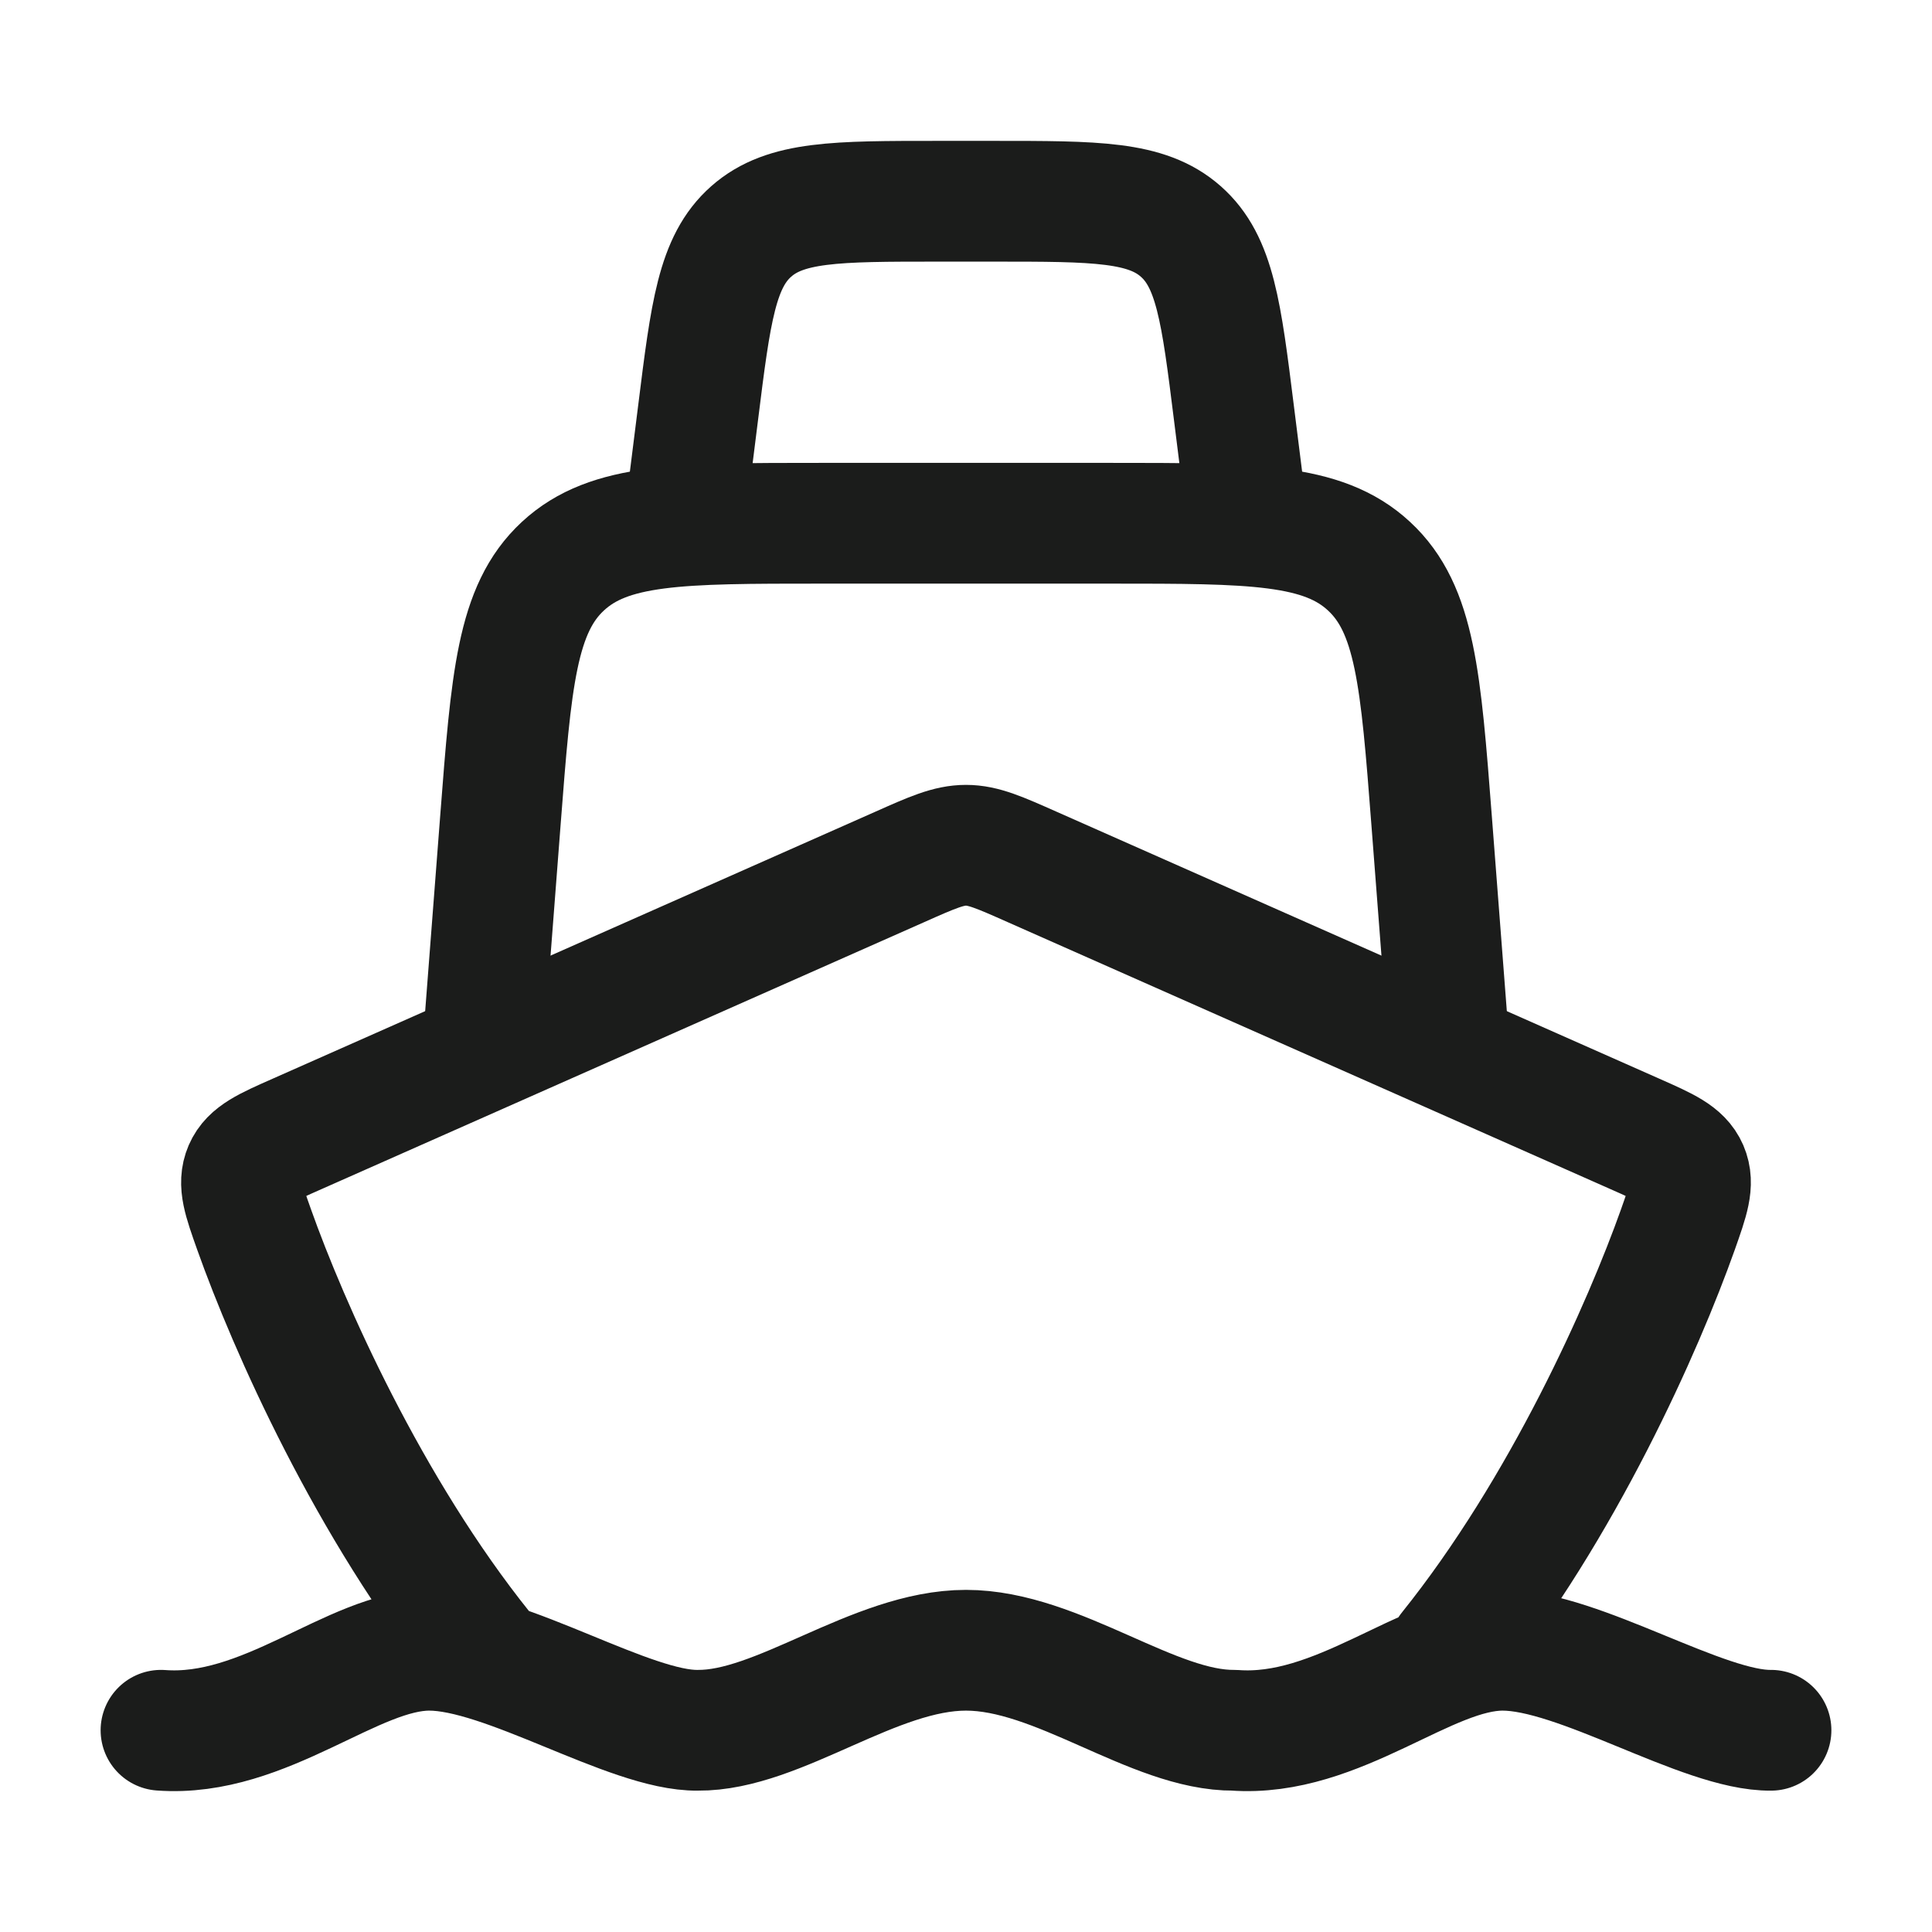 <svg xmlns="http://www.w3.org/2000/svg" width="24" height="24" fill="none" viewBox="0 0 24 24">
  <path stroke="#1B1C1B" stroke-linecap="round" stroke-linejoin="round" stroke-width="1.5" d="M2 21.494c1.295.096 2.384-.994 3.333-.994.95 0 2.492 1.005 3.334.994 1.01.009 2.193-.994 3.333-.994 1.14 0 2.323 1.003 3.333.994 1.295.096 2.384-.994 3.334-.994.95 0 2.491 1.005 3.333.994M6 20.5c-1.418-1.766-2.417-4.027-2.843-5.225-.135-.38-.202-.57-.124-.752.079-.181.27-.266.655-.436l7.49-3.318c.404-.18.607-.269.822-.269.215 0 .418.09.823.27l7.489 3.317c.384.17.576.255.655.436.078.182.01.372-.124.752-.426 1.198-1.425 3.459-2.843 5.225"/>
  <path stroke="#1B1C1B" stroke-linecap="round" stroke-linejoin="round" stroke-width="1.5" d="m6 13 .216-2.807c.135-1.752.202-2.628.777-3.16.575-.533 1.454-.533 3.211-.533h3.592c1.757 0 2.636 0 3.21.533.576.532.643 1.408.778 3.16L18 13"/>
  <path stroke="#1B1C1B" stroke-linecap="round" stroke-linejoin="round" stroke-width="1.5" d="m8.5 6.5.172-1.372c.156-1.251.234-1.877.66-2.253.425-.375 1.055-.375 2.316-.375h.704c1.26 0 1.891 0 2.316.375.426.376.504 1.002.66 2.253L15.5 6.5"/>
</svg>
